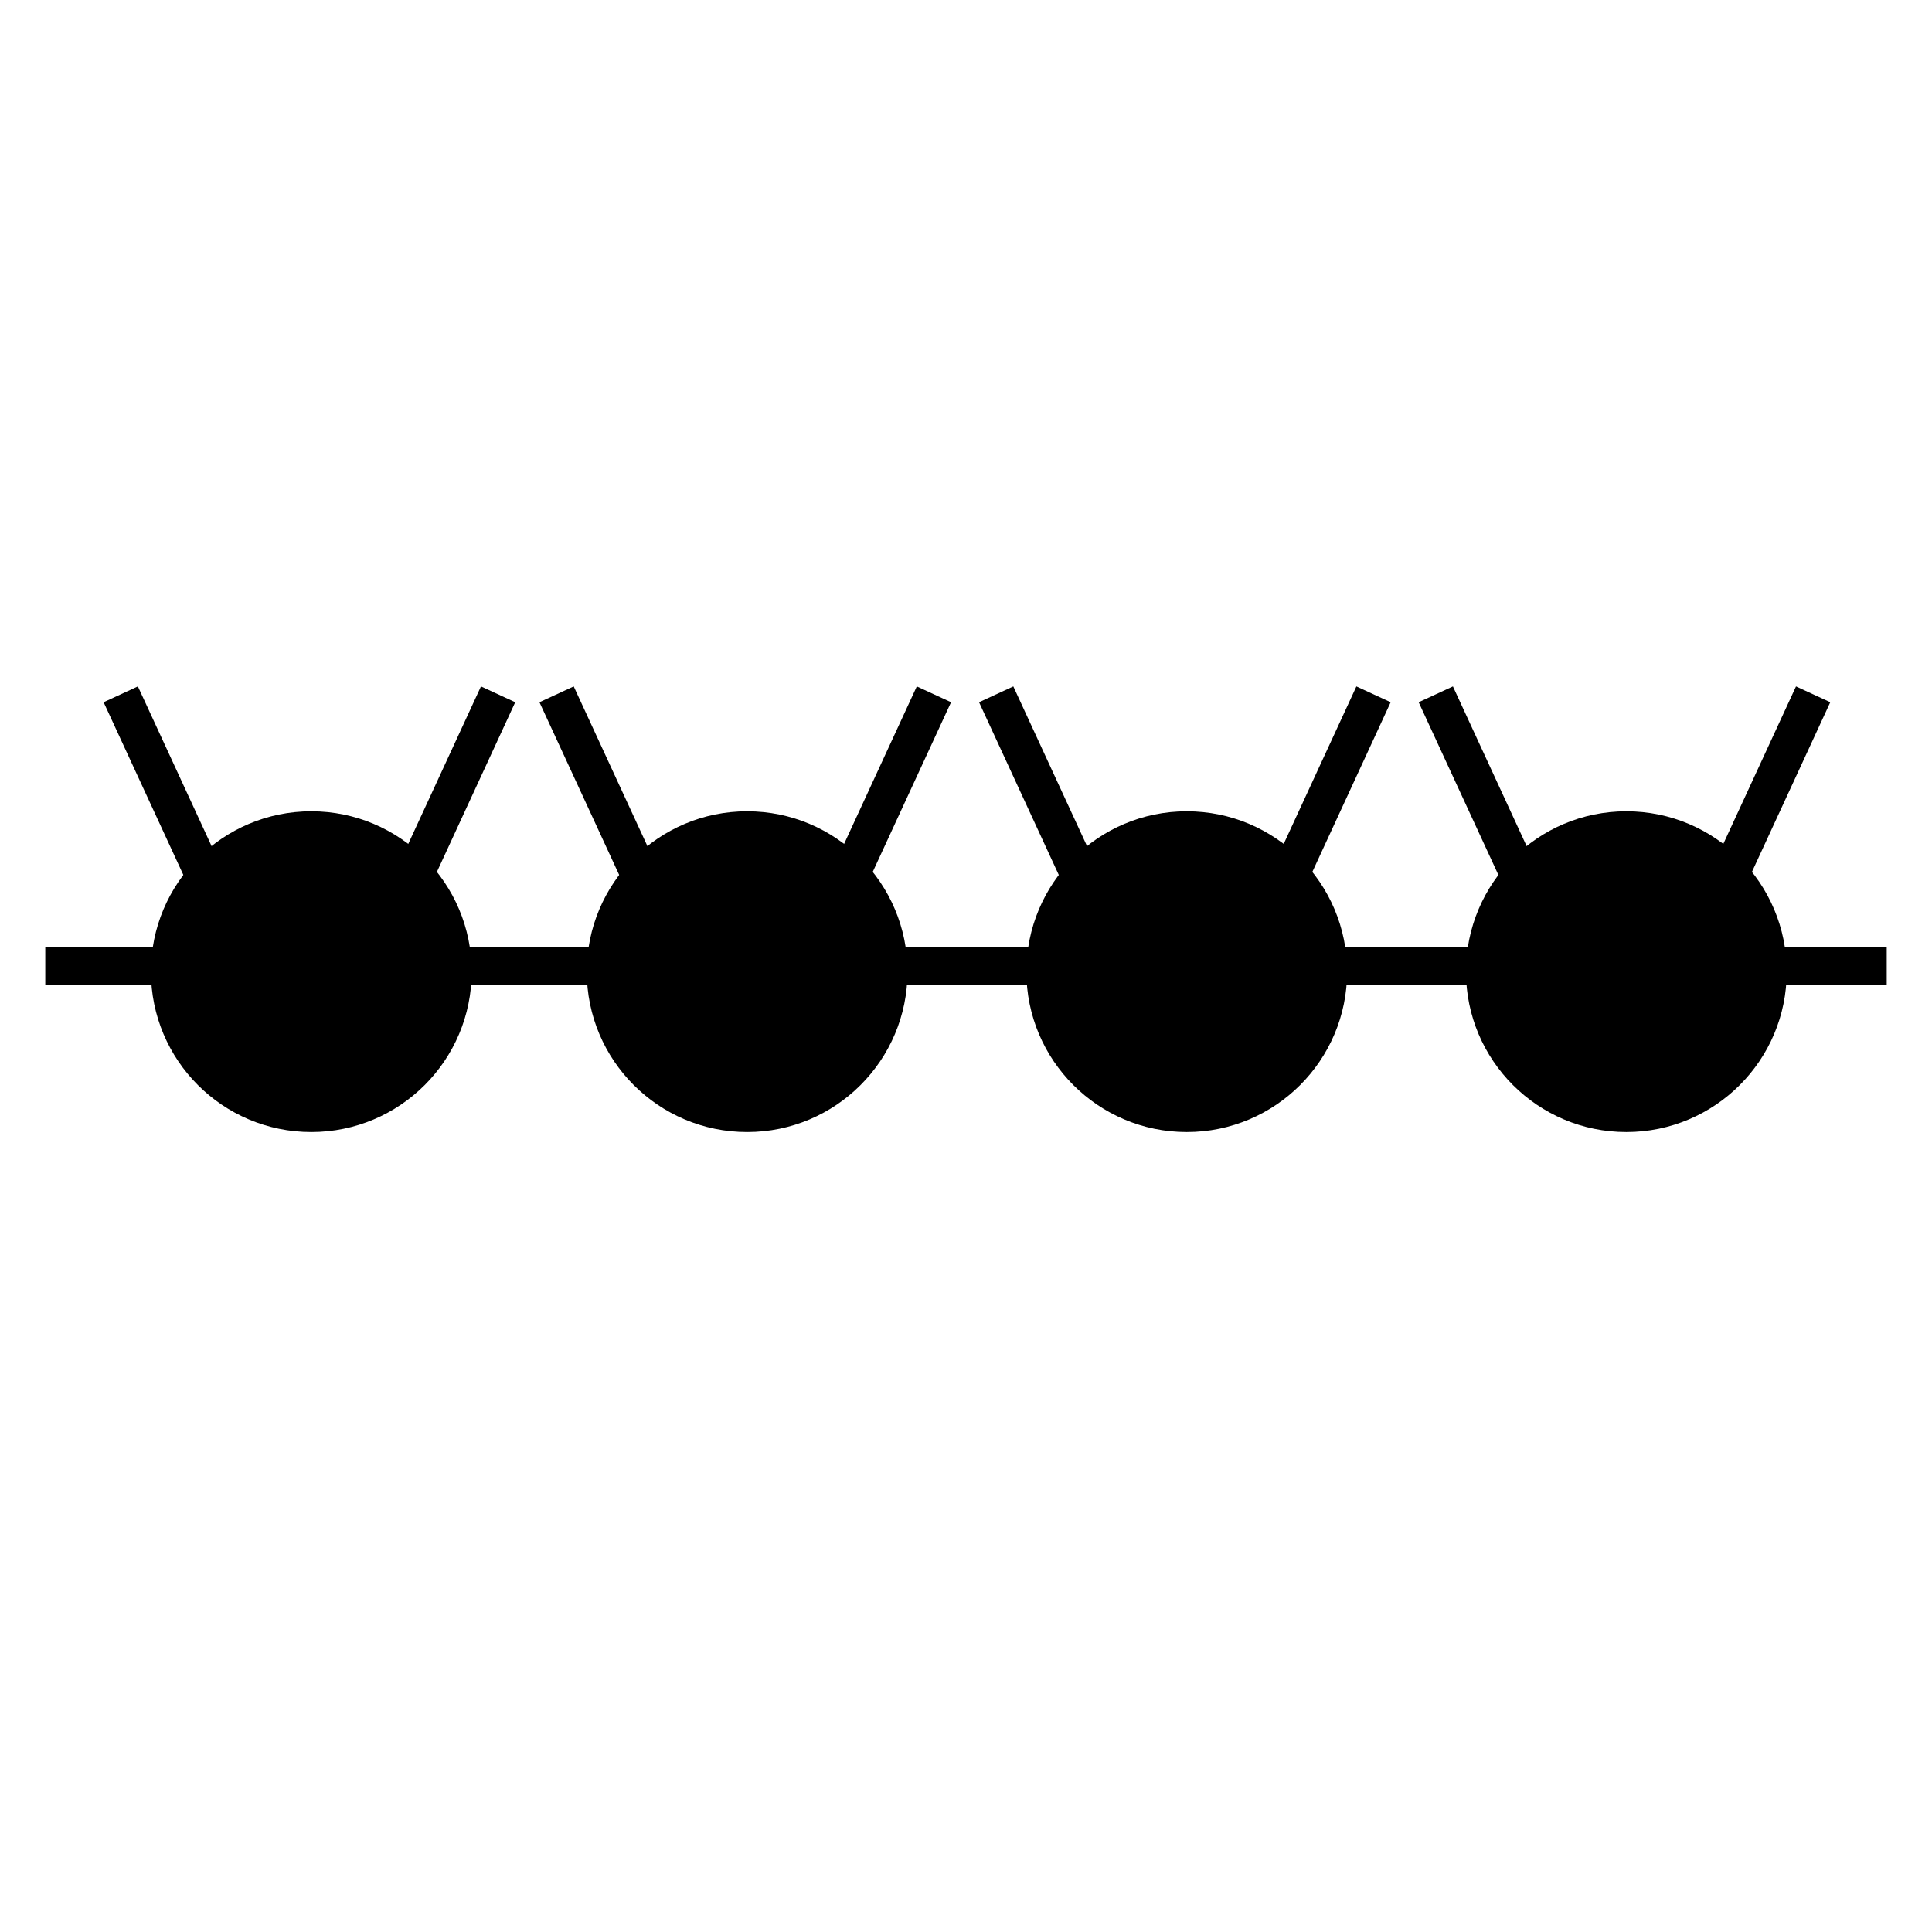 <svg viewBox="0 0 1024 1024">
  <g>
    <path d="M0 85C0 38.056 38.056 0 85 0C131.944 0 170 38.056 170 85C170 131.944 131.944 170 85 170C38.056 170 0 131.944 0 85Z" transform="translate(80 430.001)" fill="#000000" stroke="none" />
    <path d="M0 1L976 1" transform="translate(24 511)" fill="none" stroke="#000000" stroke-width="20" />
    <path d="M48 104L0 0" transform="translate(64 368)" fill="none" stroke="#000000" stroke-width="20" />
    <path d="M0 85C0 38.056 38.056 0 85 0C131.944 0 170 38.056 170 85C170 131.944 131.944 170 85 170C38.056 170 0 131.944 0 85Z" transform="translate(311 430.001)" fill="#000000" stroke="none" />
    <path d="M48 104L0 0" transform="matrix(-1 0 0 1 264 368)" fill="none" stroke="#000000" stroke-width="20" />
    <path d="M48 104L0 0" transform="translate(295 368)" fill="none" stroke="#000000" stroke-width="20" />
    <path d="M0 85C0 38.056 38.056 0 85 0C131.944 0 170 38.056 170 85C170 131.944 131.944 170 85 170C38.056 170 0 131.944 0 85Z" transform="translate(544 430.001)" fill="#000000" stroke="none" />
    <path d="M48 104L0 0" transform="matrix(-1 0 0 1 495 368)" fill="none" stroke="#000000" stroke-width="20" />
    <path d="M48 104L0 0" transform="translate(528 368)" fill="none" stroke="#000000" stroke-width="20" />
    <path d="M0 85C0 38.056 38.056 0 85 0C131.944 0 170 38.056 170 85C170 131.944 131.944 170 85 170C38.056 170 0 131.944 0 85Z" transform="translate(777 430.001)" fill="#000000" stroke="none" />
    <path d="M48 104L0 0" transform="matrix(-1 0 0 1 728 368)" fill="none" stroke="#000000" stroke-width="20" />
    <path d="M48 104L0 0" transform="translate(761 368)" fill="none" stroke="#000000" stroke-width="20" />
    <path d="M48 104L0 0" transform="matrix(-1 0 0 1 961 368)" fill="none" stroke="#000000" stroke-width="20" />
  </g>
</svg>
